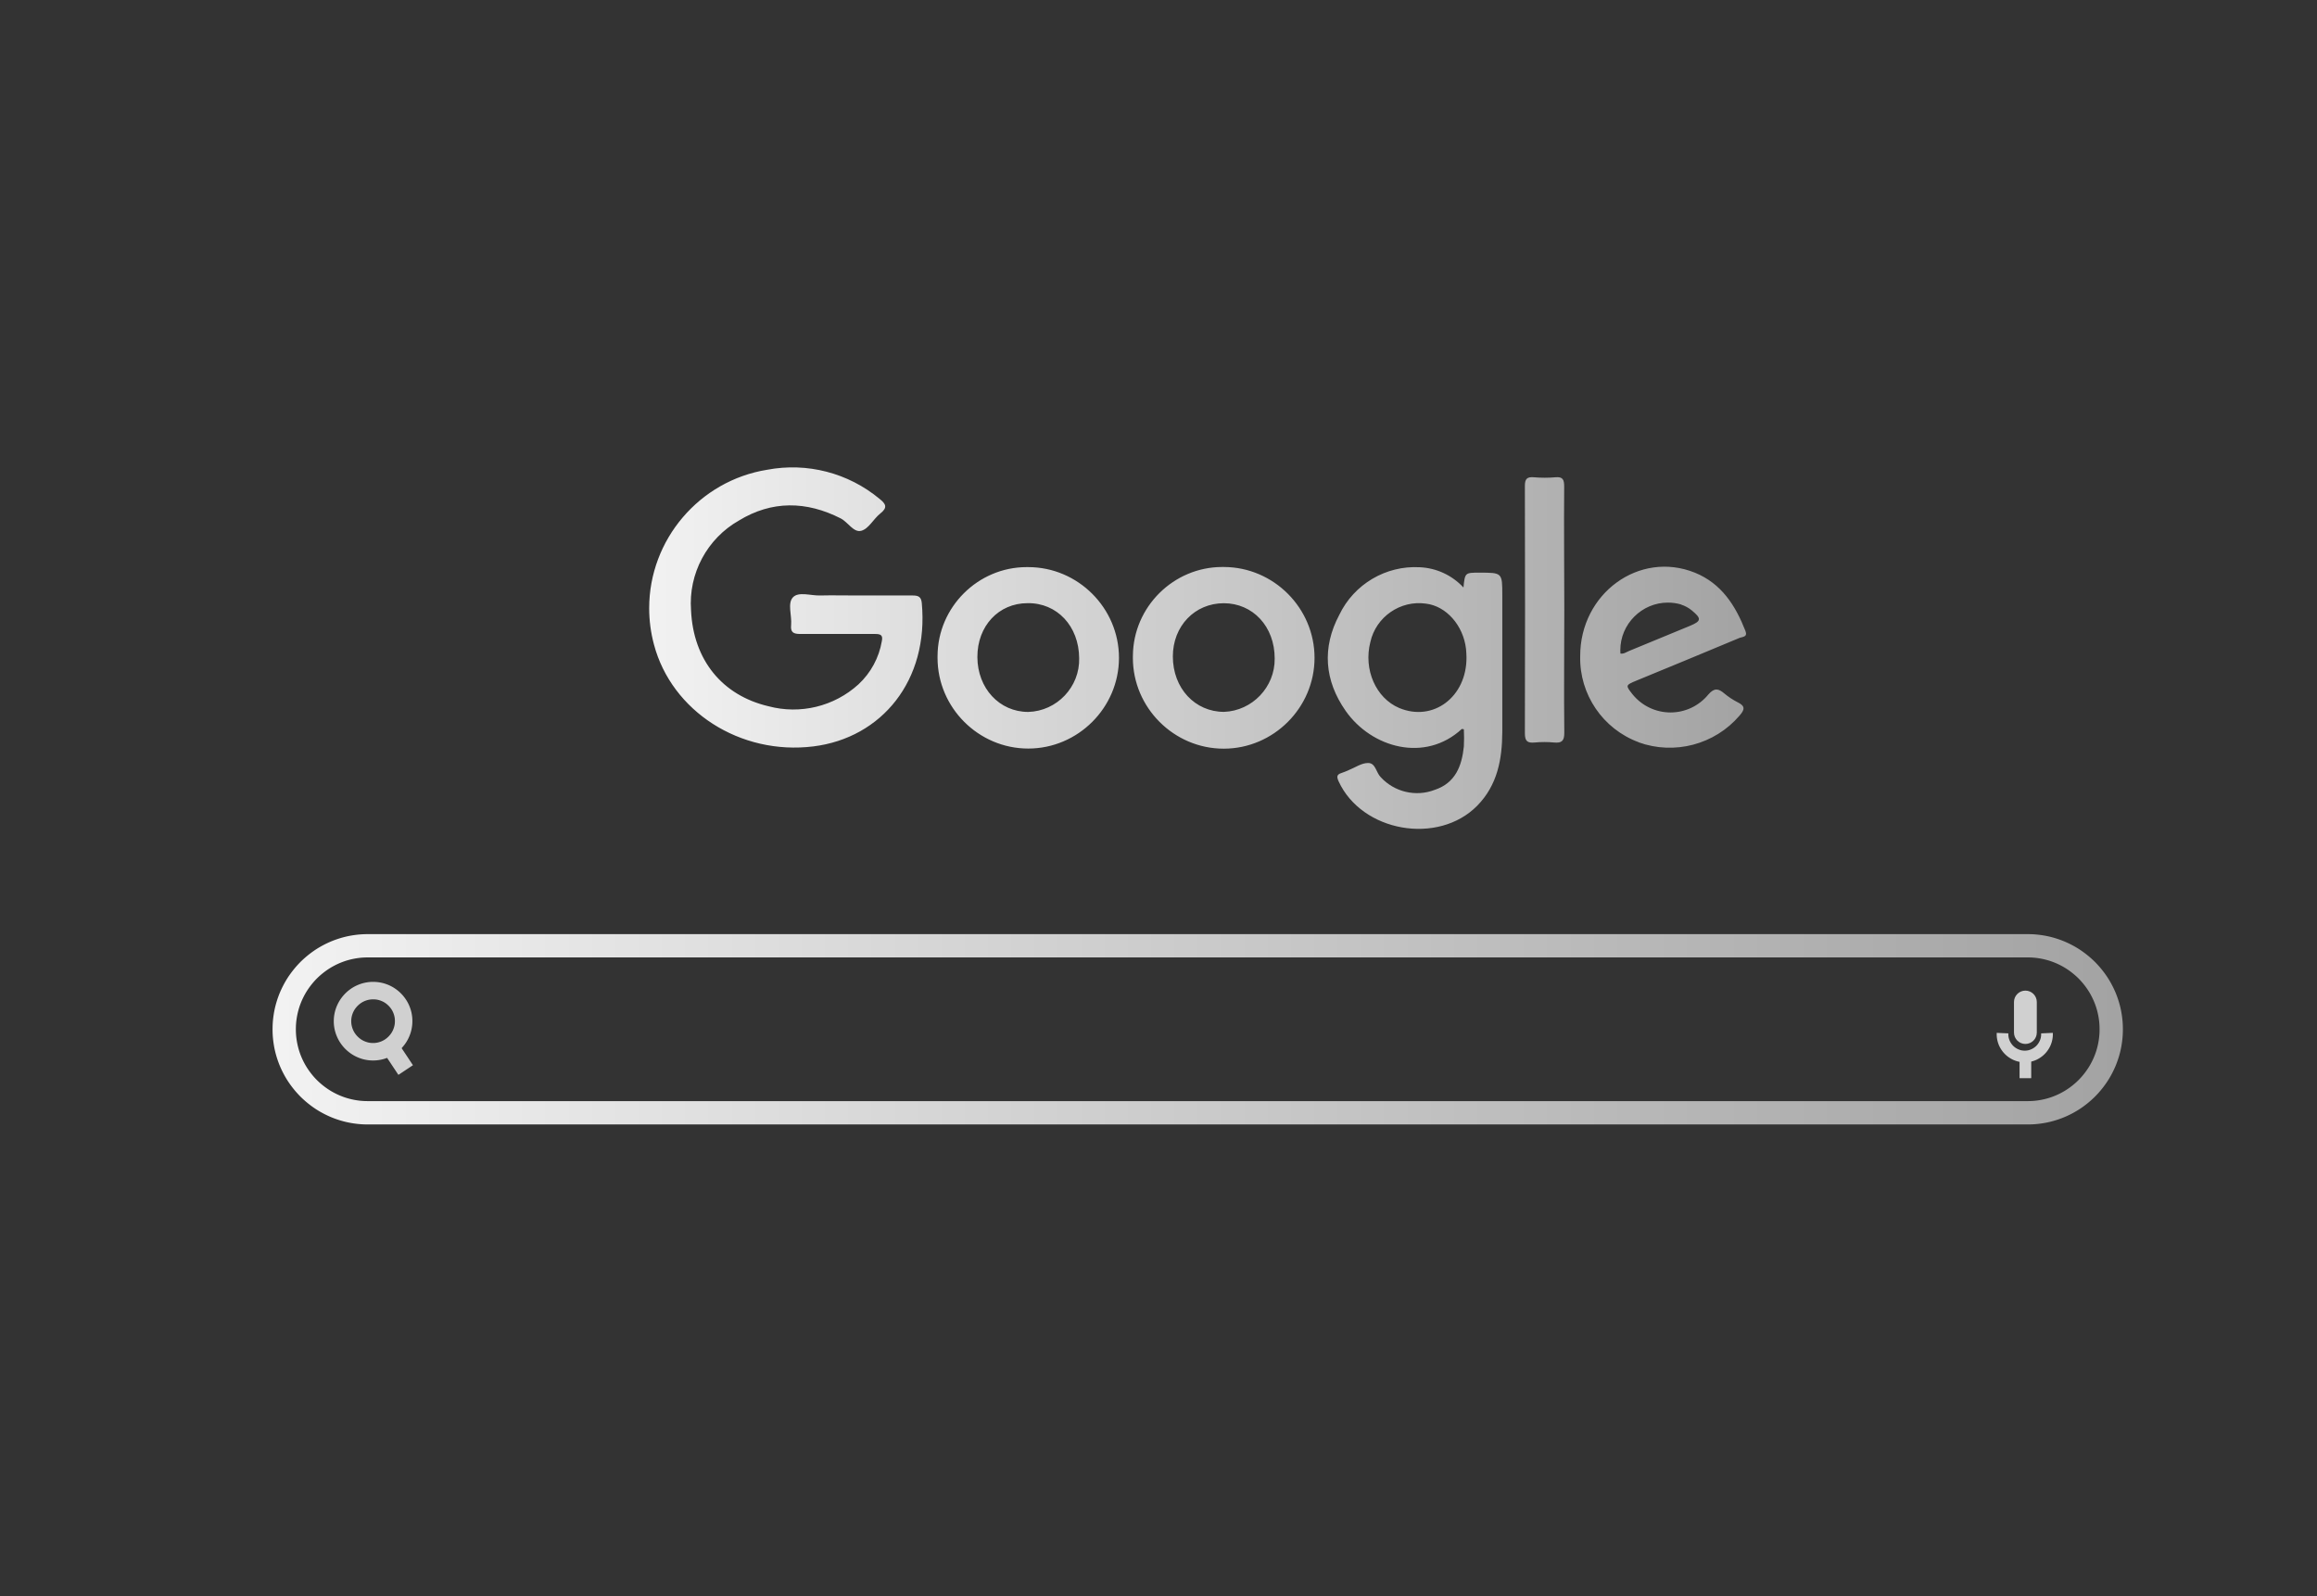<?xml version="1.0" encoding="UTF-8" standalone="no"?><!DOCTYPE svg PUBLIC "-//W3C//DTD SVG 1.1//EN" "http://www.w3.org/Graphics/SVG/1.1/DTD/svg11.dtd"><svg width="100%" height="100%" viewBox="0 0 614 423" version="1.1" xmlns="http://www.w3.org/2000/svg" xmlns:xlink="http://www.w3.org/1999/xlink" xml:space="preserve" style="fill-rule:evenodd;clip-rule:evenodd;stroke-linejoin:round;stroke-miterlimit:1.414;"><rect x="0" y="0" width="614" height="423" fill="#333333" stroke="none"/><path d="M226.973,157.795c4.953,0 9.891,0 14.844,0c1.543,0 2.283,0.324 2.453,1.975c1.913,20.522 -10.616,35.766 -28.73,38.019c-19.318,2.392 -37.541,-9.258 -42.247,-27.017c-0.838,-3.133 -1.263,-6.362 -1.263,-9.606c0,-18.166 13.323,-33.801 31.259,-36.683c10.579,-2.008 21.519,0.825 29.794,7.714c1.651,1.312 2.207,2.269 0.247,3.827c-1.959,1.558 -3.086,4.089 -5.107,4.629c-2.021,0.54 -3.487,-2.284 -5.447,-3.287c-9.103,-4.629 -18.253,-4.752 -26.971,0.571c-8.447,4.799 -13.397,14.073 -12.683,23.762c0.586,13.192 8.27,22.574 20.506,25.444c8.424,2.255 17.442,0.059 23.885,-5.817c3.256,-3.03 5.426,-7.049 6.172,-11.434c0.386,-1.759 -0.524,-1.898 -1.898,-1.898c-6.573,0 -13.13,0 -19.703,0c-1.821,0 -2.639,-0.416 -2.438,-2.376c0.231,-2.484 -1.019,-5.693 0.463,-7.314c1.481,-1.62 4.752,-0.432 7.236,-0.509c3.163,-0.077 6.403,0 9.628,0Zm149.252,-7.483c-8.982,-0.498 -17.42,4.495 -21.309,12.606c-4.629,8.687 -3.95,17.42 1.682,25.459c6.897,9.844 21.062,13.763 30.767,4.799c0.077,0 0.324,0 0.555,0.077c0.078,1.516 0.078,3.035 0,4.551c-0.54,5.2 -2.252,9.675 -7.714,11.496c-5.007,1.934 -10.719,0.587 -14.335,-3.38c-1.219,-1.218 -1.342,-3.795 -3.379,-3.733c-1.682,0 -3.348,1.188 -5.014,1.851c-0.649,0.303 -1.313,0.571 -1.991,0.802c-1.342,0.402 -1.25,1.096 -0.756,2.207c6.172,13.424 26.354,16.973 36.723,6.465c5.385,-5.478 6.619,-12.344 6.65,-19.611c0,-12.051 0,-24.101 0,-36.152c0,-6.002 0,-6.002 -6.064,-6.002c-3.826,0 -3.826,0 -4.228,3.934c-3.003,-3.245 -7.17,-5.176 -11.587,-5.369l0,0Zm-5.447,37.293c-6.172,-2.623 -9.505,-10.183 -7.638,-17.466c1.487,-6.675 7.934,-11.14 14.705,-10.184c5.369,0.618 9.921,5.74 10.646,11.989c0.093,0.803 0.093,1.543 0.124,2.176c0.108,10.585 -8.872,17.25 -17.837,13.485Zm-122.327,-13.763c-0.003,0.16 -0.004,0.319 -0.004,0.478c0,13.188 10.851,24.04 24.039,24.04c13.188,0 24.04,-10.852 24.04,-24.04c0,-13.187 -10.852,-24.039 -24.04,-24.039c-0.014,0 -0.028,0 -0.041,0c-0.124,-0.002 -0.247,-0.003 -0.371,-0.003c-12.925,0 -23.574,10.608 -23.623,23.533l0,0.031Zm23.855,-14.01c7.807,-0.108 13.609,6.079 13.67,14.566c0.206,7.613 -5.887,14.048 -13.501,14.257c-7.622,0 -13.439,-6.265 -13.47,-14.52c-0.031,-8.255 5.632,-14.303 13.301,-14.303Zm27.912,13.887c-0.005,0.2 -0.008,0.401 -0.008,0.601c0,13.205 10.866,24.071 24.071,24.071c13.204,0 24.07,-10.866 24.07,-24.071c0,-13.167 -10.803,-24.015 -23.97,-24.07c-0.16,-0.003 -0.32,-0.005 -0.479,-0.005c-12.914,0 -23.569,10.561 -23.684,23.474Zm37.571,0.833c0.072,7.507 -5.922,13.797 -13.424,14.087c-7.714,0 -13.562,-6.28 -13.562,-14.689c0,-8.054 5.817,-14.103 13.501,-14.103c7.684,0 13.501,6.157 13.485,14.674l0,0.031Zm96.451,22.157c9.483,3.413 20.147,0.598 26.709,-7.051c1.358,-1.543 1.667,-2.531 -0.447,-3.549c-1.285,-0.654 -2.491,-1.451 -3.595,-2.376c-1.543,-1.297 -2.608,-1.543 -4.259,0.37c-2.455,2.97 -6.113,4.693 -9.967,4.693c-3.922,0 -7.639,-1.786 -10.092,-4.847c-1.851,-2.346 -1.836,-2.392 1.034,-3.58c9.135,-3.765 18.254,-7.514 27.372,-11.341c0.71,-0.293 2.207,-0.17 1.543,-1.836c-2.638,-6.743 -6.341,-12.56 -13.377,-15.43c-14.751,-5.956 -30.458,5.509 -30.412,22.126c-0.241,10.103 6.009,19.297 15.491,22.79l0,0.031Zm11.218,-36.507c1.041,0.328 2.01,0.851 2.854,1.543c2.639,2.176 2.577,2.824 -0.494,4.105l-16.154,6.665c-0.726,0.293 -1.389,0.833 -2.253,0.664c-0.021,-0.296 -0.032,-0.593 -0.032,-0.889c0,-6.916 5.691,-12.606 12.607,-12.606c1.174,0 2.343,0.164 3.472,0.487l0,0.031Zm-30.952,-31.291c0,-1.79 -0.34,-2.623 -2.33,-2.438c-1.879,0.162 -3.768,0.162 -5.647,0c-1.852,-0.154 -2.454,0.386 -2.438,2.33c0.061,21.828 0.061,43.661 0,65.499c0,2.145 0.694,2.623 2.607,2.453c1.704,-0.162 3.419,-0.162 5.123,0c2.037,0.185 2.731,-0.401 2.716,-2.607c-0.124,-10.878 0,-21.741 0,-32.619c0,-10.878 -0.124,-21.756 -0.031,-32.649l0,0.031Z" style="fill:url(#_Linear1);fill-rule:nonzero;"/><path d="M537.504,247.535l0.163,0.001l0.162,0.003l0.162,0.004l0.161,0.004l0.162,0.006l0.161,0.006l0.161,0.008l0.161,0.009l0.16,0.009l0.16,0.011l0.16,0.012l0.16,0.013l0.16,0.013l0.159,0.015l0.159,0.016l0.158,0.016l0.159,0.018l0.158,0.018l0.158,0.02l0.157,0.021l0.157,0.021l0.157,0.023l0.157,0.023l0.156,0.024l0.156,0.026l0.156,0.026l0.155,0.027l0.155,0.029l0.155,0.029l0.155,0.03l0.154,0.031l0.153,0.032l0.154,0.033l0.153,0.034l0.153,0.035l0.152,0.035l0.152,0.037l0.152,0.038l0.151,0.038l0.151,0.039l0.151,0.041l0.15,0.041l0.15,0.042l0.149,0.043l0.15,0.044l0.148,0.045l0.148,0.045l0.148,0.047l0.148,0.047l0.147,0.049l0.147,0.049l0.146,0.05l0.146,0.051l0.146,0.052l0.145,0.052l0.144,0.054l0.145,0.054l0.144,0.056l0.143,0.056l0.143,0.056l0.143,0.058l0.142,0.059l0.142,0.059l0.141,0.061l0.141,0.061l0.14,0.062l0.14,0.063l0.139,0.063l0.139,0.065l0.139,0.065l0.138,0.066l0.138,0.067l0.136,0.067l0.137,0.069l0.137,0.069l0.135,0.07l0.135,0.071l0.135,0.072l0.134,0.072l0.134,0.073l0.133,0.074l0.133,0.075l0.132,0.076l0.132,0.076l0.131,0.077l0.131,0.078l0.13,0.079l0.13,0.079l0.129,0.08l0.129,0.081l0.128,0.081l0.127,0.083l0.127,0.083l0.127,0.084l0.126,0.085l0.126,0.085l0.124,0.086l0.124,0.087l0.124,0.087l0.124,0.088l0.122,0.089l0.123,0.09l0.121,0.09l0.121,0.091l0.12,0.092l0.12,0.093l0.12,0.093l0.118,0.094l0.119,0.094l0.117,0.096l0.117,0.095l0.116,0.097l0.116,0.098l0.115,0.098l0.115,0.098l0.114,0.099l0.113,0.101l0.113,0.1l0.112,0.101l0.112,0.103l0.111,0.102l0.11,0.104l0.11,0.104l0.109,0.104l0.108,0.105l0.108,0.106l0.107,0.107l0.107,0.107l0.106,0.108l0.105,0.108l0.105,0.109l0.103,0.11l0.104,0.11l0.103,0.111l0.102,0.112l0.101,0.112l0.1,0.113l0.101,0.113l0.099,0.114l0.099,0.115l0.098,0.115l0.097,0.116l0.097,0.116l0.095,0.117l0.096,0.117l0.095,0.119l0.093,0.118l0.093,0.12l0.093,0.12l0.092,0.12l0.091,0.121l0.09,0.122l0.09,0.122l0.089,0.122l0.088,0.124l0.088,0.124l0.086,0.124l0.086,0.125l0.086,0.125l0.084,0.126l0.084,0.127l0.083,0.127l0.083,0.128l0.081,0.127l0.081,0.129l0.08,0.129l0.08,0.13l0.078,0.13l0.078,0.131l0.077,0.131l0.076,0.132l0.076,0.132l0.075,0.133l0.074,0.133l0.073,0.134l0.073,0.134l0.071,0.135l0.071,0.135l0.07,0.136l0.069,0.136l0.069,0.137l0.067,0.137l0.067,0.137l0.066,0.138l0.066,0.139l0.064,0.139l0.064,0.139l0.062,0.14l0.062,0.14l0.061,0.141l0.061,0.142l0.059,0.141l0.059,0.142l0.058,0.143l0.057,0.143l0.056,0.143l0.055,0.144l0.054,0.145l0.054,0.144l0.052,0.145l0.052,0.146l0.051,0.146l0.05,0.146l0.05,0.147l0.048,0.147l0.047,0.148l0.047,0.147l0.046,0.149l0.044,0.149l0.044,0.149l0.043,0.149l0.042,0.15l0.041,0.15l0.041,0.151l0.039,0.151l0.039,0.151l0.037,0.152l0.037,0.152l0.036,0.152l0.034,0.153l0.034,0.153l0.033,0.154l0.032,0.153l0.031,0.154l0.03,0.155l0.03,0.155l0.028,0.155l0.027,0.155l0.026,0.156l0.026,0.156l0.024,0.156l0.024,0.156l0.022,0.158l0.022,0.157l0.02,0.157l0.02,0.158l0.018,0.158l0.018,0.159l0.017,0.159l0.015,0.158l0.015,0.159l0.014,0.16l0.012,0.16l0.012,0.159l0.011,0.161l0.009,0.161l0.009,0.16l0.008,0.161l0.006,0.161l0.006,0.162l0.005,0.162l0.003,0.161l0.003,0.163l0.001,0.162l0.001,0.163l-0.001,0.162l-0.001,0.162l-0.003,0.163l-0.003,0.161l-0.005,0.162l-0.006,0.162l-0.006,0.161l-0.008,0.161l-0.009,0.16l-0.009,0.161l-0.011,0.161l-0.012,0.159l-0.012,0.16l-0.014,0.16l-0.015,0.159l-0.015,0.158l-0.017,0.159l-0.018,0.159l-0.018,0.158l-0.02,0.158l-0.02,0.157l-0.022,0.157l-0.022,0.158l-0.024,0.156l-0.024,0.156l-0.026,0.156l-0.026,0.156l-0.027,0.155l-0.028,0.155l-0.03,0.155l-0.03,0.155l-0.031,0.154l-0.032,0.153l-0.033,0.154l-0.034,0.153l-0.034,0.153l-0.036,0.152l-0.037,0.152l-0.037,0.152l-0.039,0.151l-0.039,0.151l-0.041,0.151l-0.041,0.15l-0.042,0.15l-0.043,0.149l-0.044,0.149l-0.044,0.149l-0.046,0.149l-0.047,0.147l-0.047,0.148l-0.048,0.147l-0.05,0.147l-0.05,0.146l-0.051,0.146l-0.052,0.146l-0.052,0.145l-0.054,0.144l-0.054,0.145l-0.055,0.144l-0.056,0.143l-0.057,0.143l-0.058,0.143l-0.059,0.142l-0.059,0.141l-0.061,0.142l-0.061,0.141l-0.062,0.14l-0.062,0.14l-0.064,0.139l-0.064,0.139l-0.066,0.139l-0.066,0.138l-0.067,0.138l-0.067,0.136l-0.069,0.137l-0.069,0.136l-0.07,0.136l-0.071,0.135l-0.071,0.135l-0.073,0.134l-0.073,0.134l-0.074,0.133l-0.075,0.133l-0.076,0.132l-0.076,0.132l-0.077,0.131l-0.078,0.131l-0.078,0.13l-0.08,0.13l-0.08,0.129l-0.081,0.129l-0.081,0.128l-0.083,0.127l-0.083,0.127l-0.084,0.127l-0.084,0.126l-0.086,0.125l-0.086,0.125l-0.087,0.124l-0.087,0.124l-0.088,0.124l-0.089,0.122l-0.09,0.122l-0.09,0.122l-0.091,0.121l-0.092,0.12l-0.093,0.12l-0.093,0.119l-0.093,0.119l-0.095,0.119l-0.096,0.117l-0.095,0.117l-0.097,0.116l-0.097,0.116l-0.099,0.115l-0.098,0.115l-0.099,0.114l-0.101,0.113l-0.1,0.113l-0.101,0.112l-0.102,0.112l-0.103,0.111l-0.104,0.11l-0.104,0.11l-0.104,0.109l-0.105,0.108l-0.106,0.108l-0.107,0.107l-0.107,0.107l-0.108,0.106l-0.108,0.105l-0.109,0.104l-0.11,0.104l-0.11,0.104l-0.111,0.102l-0.112,0.103l-0.112,0.101l-0.113,0.1l-0.113,0.101l-0.114,0.099l-0.115,0.098l-0.115,0.098l-0.116,0.098l-0.116,0.097l-0.117,0.095l-0.117,0.096l-0.119,0.094l-0.118,0.094l-0.12,0.093l-0.12,0.093l-0.12,0.092l-0.121,0.091l-0.121,0.09l-0.123,0.09l-0.122,0.089l-0.124,0.088l-0.123,0.087l-0.125,0.087l-0.125,0.086l-0.125,0.085l-0.126,0.085l-0.127,0.084l-0.127,0.083l-0.127,0.083l-0.128,0.081l-0.129,0.081l-0.129,0.08l-0.13,0.08l-0.13,0.078l-0.131,0.078l-0.131,0.077l-0.132,0.076l-0.132,0.076l-0.133,0.075l-0.133,0.074l-0.134,0.073l-0.134,0.072l-0.135,0.072l-0.135,0.071l-0.135,0.07l-0.137,0.069l-0.137,0.069l-0.136,0.067l-0.138,0.067l-0.138,0.066l-0.139,0.065l-0.139,0.065l-0.139,0.063l-0.14,0.063l-0.14,0.062l-0.141,0.061l-0.141,0.061l-0.142,0.059l-0.142,0.059l-0.143,0.058l-0.143,0.056l-0.143,0.057l-0.144,0.055l-0.145,0.054l-0.144,0.054l-0.145,0.052l-0.146,0.052l-0.146,0.051l-0.146,0.05l-0.147,0.049l-0.147,0.049l-0.148,0.047l-0.148,0.047l-0.148,0.045l-0.148,0.045l-0.15,0.044l-0.149,0.043l-0.15,0.042l-0.15,0.041l-0.151,0.041l-0.151,0.039l-0.151,0.039l-0.152,0.037l-0.152,0.037l-0.152,0.035l-0.153,0.035l-0.153,0.034l-0.154,0.033l-0.153,0.032l-0.154,0.031l-0.155,0.03l-0.155,0.029l-0.155,0.029l-0.155,0.027l-0.156,0.026l-0.156,0.026l-0.156,0.024l-0.157,0.023l-0.157,0.023l-0.157,0.022l-0.157,0.02l-0.158,0.02l-0.158,0.018l-0.159,0.018l-0.158,0.017l-0.159,0.015l-0.159,0.015l-0.16,0.014l-0.16,0.012l-0.16,0.012l-0.16,0.011l-0.16,0.009l-0.161,0.009l-0.161,0.008l-0.161,0.006l-0.162,0.006l-0.161,0.004l-0.162,0.004l-0.162,0.003l-0.163,0.001l-0.158,0.001l-439.91,0l-0.158,-0.001l-0.162,-0.001l-0.162,-0.003l-0.162,-0.004l-0.162,-0.004l-0.161,-0.006l-0.161,-0.006l-0.162,-0.008l-0.16,-0.009l-0.161,-0.009l-0.16,-0.011l-0.16,-0.012l-0.16,-0.012l-0.159,-0.014l-0.159,-0.015l-0.159,-0.015l-0.159,-0.017l-0.158,-0.018l-0.158,-0.018l-0.158,-0.02l-0.158,-0.02l-0.157,-0.022l-0.157,-0.023l-0.157,-0.023l-0.156,-0.024l-0.156,-0.026l-0.156,-0.026l-0.155,-0.027l-0.155,-0.029l-0.155,-0.029l-0.154,-0.03l-0.154,-0.031l-0.154,-0.032l-0.153,-0.033l-0.153,-0.034l-0.153,-0.035l-0.153,-0.035l-0.152,-0.037l-0.151,-0.037l-0.152,-0.039l-0.151,-0.039l-0.15,-0.041l-0.151,-0.041l-0.149,-0.042l-0.15,-0.043l-0.149,-0.044l-0.149,-0.045l-0.148,-0.045l-0.148,-0.047l-0.147,-0.047l-0.148,-0.049l-0.146,-0.049l-0.147,-0.05l-0.146,-0.051l-0.145,-0.052l-0.145,-0.052l-0.145,-0.054l-0.144,-0.054l-0.144,-0.055l-0.144,-0.057l-0.143,-0.056l-0.142,-0.058l-0.142,-0.059l-0.142,-0.059l-0.141,-0.061l-0.141,-0.061l-0.14,-0.062l-0.14,-0.063l-0.14,-0.063l-0.139,-0.065l-0.138,-0.065l-0.138,-0.066l-0.138,-0.067l-0.137,-0.067l-0.137,-0.069l-0.136,-0.069l-0.136,-0.07l-0.135,-0.071l-0.135,-0.072l-0.134,-0.072l-0.134,-0.073l-0.133,-0.074l-0.132,-0.075l-0.133,-0.076l-0.132,-0.076l-0.131,-0.077l-0.131,-0.078l-0.13,-0.078l-0.129,-0.08l-0.13,-0.08l-0.128,-0.081l-0.128,-0.081l-0.128,-0.083l-0.127,-0.083l-0.126,-0.084l-0.126,-0.084l-0.126,-0.086l-0.125,-0.086l-0.124,-0.087l-0.124,-0.087l-0.123,-0.088l-0.123,-0.089l-0.122,-0.09l-0.121,-0.09l-0.122,-0.091l-0.12,-0.092l-0.12,-0.093l-0.119,-0.093l-0.119,-0.094l-0.118,-0.094l-0.118,-0.096l-0.117,-0.096l-0.116,-0.096l-0.116,-0.097l-0.115,-0.099l-0.114,-0.098l-0.114,-0.1l-0.114,-0.1l-0.112,-0.1l-0.113,-0.102l-0.111,-0.102l-0.111,-0.102l-0.111,-0.104l-0.109,-0.104l-0.109,-0.104l-0.109,-0.105l-0.108,-0.106l-0.107,-0.107l-0.106,-0.107l-0.106,-0.108l-0.106,-0.108l-0.104,-0.109l-0.104,-0.11l-0.103,-0.11l-0.103,-0.111l-0.102,-0.112l-0.101,-0.112l-0.101,-0.113l-0.1,-0.113l-0.099,-0.114l-0.099,-0.115l-0.098,-0.115l-0.097,-0.116l-0.097,-0.116l-0.096,-0.117l-0.095,-0.118l-0.095,-0.118l-0.094,-0.118l-0.093,-0.12l-0.092,-0.12l-0.092,-0.12l-0.091,-0.121l-0.091,-0.122l-0.089,-0.122l-0.089,-0.122l-0.088,-0.124l-0.088,-0.123l-0.087,-0.125l-0.086,-0.125l-0.085,-0.125l-0.085,-0.126l-0.084,-0.127l-0.083,-0.127l-0.082,-0.127l-0.082,-0.128l-0.081,-0.129l-0.08,-0.129l-0.079,-0.13l-0.079,-0.13l-0.078,-0.131l-0.077,-0.131l-0.076,-0.132l-0.076,-0.132l-0.074,-0.133l-0.074,-0.133l-0.074,-0.134l-0.072,-0.134l-0.072,-0.135l-0.07,-0.135l-0.07,-0.136l-0.07,-0.136l-0.068,-0.136l-0.068,-0.138l-0.067,-0.137l-0.066,-0.138l-0.065,-0.139l-0.065,-0.139l-0.063,-0.139l-0.063,-0.14l-0.062,-0.141l-0.061,-0.14l-0.06,-0.142l-0.06,-0.141l-0.058,-0.142l-0.058,-0.143l-0.057,-0.143l-0.056,-0.143l-0.055,-0.144l-0.055,-0.145l-0.053,-0.144l-0.053,-0.145l-0.052,-0.146l-0.051,-0.146l-0.05,-0.146l-0.049,-0.147l-0.048,-0.147l-0.048,-0.148l-0.046,-0.148l-0.046,-0.148l-0.045,-0.149l-0.044,-0.149l-0.043,-0.149l-0.042,-0.15l-0.041,-0.15l-0.04,-0.151l-0.04,-0.151l-0.038,-0.151l-0.038,-0.152l-0.036,-0.152l-0.036,-0.152l-0.035,-0.153l-0.034,-0.153l-0.033,-0.154l-0.032,-0.153l-0.031,-0.154l-0.03,-0.155l-0.029,-0.155l-0.028,-0.155l-0.028,-0.155l-0.026,-0.156l-0.025,-0.156l-0.025,-0.156l-0.023,-0.157l-0.023,-0.157l-0.021,-0.157l-0.021,-0.157l-0.019,-0.158l-0.019,-0.158l-0.017,-0.159l-0.017,-0.158l-0.016,-0.159l-0.014,-0.16l-0.014,-0.159l-0.013,-0.16l-0.011,-0.16l-0.011,-0.16l-0.01,-0.16l-0.008,-0.161l-0.008,-0.161l-0.007,-0.161l-0.005,-0.162l-0.005,-0.161l-0.004,-0.162l-0.002,-0.163l-0.002,-0.162l0,-0.162l0,-0.163l0.002,-0.162l0.002,-0.163l0.004,-0.161l0.005,-0.162l0.005,-0.162l0.007,-0.161l0.008,-0.161l0.008,-0.161l0.01,-0.16l0.011,-0.16l0.011,-0.16l0.013,-0.16l0.014,-0.159l0.014,-0.16l0.016,-0.159l0.017,-0.158l0.017,-0.159l0.019,-0.158l0.019,-0.158l0.021,-0.157l0.021,-0.157l0.023,-0.157l0.023,-0.157l0.025,-0.156l0.025,-0.156l0.026,-0.156l0.028,-0.155l0.028,-0.155l0.029,-0.155l0.03,-0.155l0.031,-0.154l0.032,-0.153l0.033,-0.154l0.034,-0.153l0.035,-0.153l0.036,-0.152l0.036,-0.152l0.038,-0.152l0.038,-0.151l0.04,-0.151l0.04,-0.151l0.041,-0.15l0.042,-0.15l0.043,-0.149l0.044,-0.149l0.045,-0.149l0.046,-0.148l0.046,-0.148l0.048,-0.148l0.048,-0.147l0.049,-0.147l0.05,-0.146l0.051,-0.146l0.052,-0.146l0.053,-0.145l0.053,-0.144l0.055,-0.145l0.055,-0.144l0.056,-0.143l0.057,-0.143l0.058,-0.143l0.058,-0.142l0.06,-0.141l0.06,-0.142l0.061,-0.14l0.062,-0.141l0.063,-0.14l0.064,-0.139l0.064,-0.139l0.065,-0.139l0.066,-0.138l0.067,-0.137l0.068,-0.137l0.068,-0.137l0.07,-0.136l0.07,-0.136l0.07,-0.135l0.072,-0.135l0.072,-0.134l0.074,-0.134l0.074,-0.133l0.074,-0.133l0.076,-0.132l0.076,-0.132l0.077,-0.131l0.078,-0.131l0.079,-0.13l0.079,-0.13l0.08,-0.129l0.081,-0.129l0.082,-0.128l0.082,-0.127l0.083,-0.127l0.084,-0.127l0.085,-0.126l0.085,-0.125l0.086,-0.125l0.087,-0.124l0.088,-0.124l0.088,-0.124l0.089,-0.122l0.089,-0.122l0.091,-0.122l0.091,-0.121l0.092,-0.12l0.092,-0.12l0.093,-0.12l0.094,-0.118l0.095,-0.118l0.095,-0.118l0.096,-0.117l0.097,-0.116l0.097,-0.116l0.098,-0.115l0.099,-0.115l0.099,-0.114l0.1,-0.113l0.101,-0.113l0.101,-0.112l0.102,-0.112l0.103,-0.111l0.103,-0.11l0.104,-0.11l0.105,-0.109l0.105,-0.108l0.106,-0.108l0.106,-0.107l0.107,-0.107l0.108,-0.106l0.109,-0.105l0.109,-0.104l0.109,-0.104l0.111,-0.104l0.111,-0.102l0.111,-0.102l0.113,-0.102l0.112,-0.1l0.114,-0.1l0.113,-0.1l0.115,-0.098l0.115,-0.099l0.116,-0.097l0.117,-0.096l0.116,-0.096l0.118,-0.096l0.118,-0.094l0.119,-0.094l0.119,-0.093l0.12,-0.093l0.12,-0.092l0.121,-0.091l0.122,-0.09l0.122,-0.09l0.123,-0.089l0.123,-0.088l0.124,-0.087l0.124,-0.087l0.125,-0.086l0.126,-0.086l0.126,-0.084l0.126,-0.084l0.127,-0.083l0.128,-0.082l0.128,-0.082l0.128,-0.081l0.13,-0.08l0.129,-0.08l0.13,-0.078l0.131,-0.078l0.132,-0.077l0.131,-0.076l0.132,-0.076l0.133,-0.075l0.133,-0.074l0.134,-0.073l0.134,-0.072l0.135,-0.072l0.135,-0.071l0.136,-0.07l0.136,-0.069l0.137,-0.069l0.137,-0.067l0.138,-0.067l0.138,-0.066l0.138,-0.065l0.139,-0.065l0.14,-0.063l0.14,-0.063l0.14,-0.062l0.141,-0.061l0.141,-0.061l0.142,-0.059l0.142,-0.059l0.142,-0.057l0.143,-0.057l0.144,-0.057l0.144,-0.055l0.144,-0.054l0.145,-0.054l0.145,-0.052l0.145,-0.052l0.146,-0.051l0.147,-0.05l0.146,-0.049l0.148,-0.049l0.147,-0.047l0.148,-0.047l0.148,-0.045l0.149,-0.045l0.149,-0.044l0.15,-0.043l0.149,-0.042l0.151,-0.041l0.15,-0.041l0.151,-0.039l0.152,-0.038l0.151,-0.038l0.152,-0.037l0.153,-0.035l0.153,-0.035l0.152,-0.034l0.154,-0.033l0.154,-0.032l0.154,-0.031l0.154,-0.03l0.155,-0.029l0.155,-0.029l0.155,-0.027l0.156,-0.026l0.156,-0.026l0.156,-0.024l0.157,-0.023l0.157,-0.023l0.157,-0.021l0.158,-0.021l0.158,-0.02l0.158,-0.018l0.158,-0.018l0.159,-0.016l0.159,-0.016l0.159,-0.015l0.159,-0.013l0.16,-0.013l0.16,-0.012l0.16,-0.011l0.161,-0.009l0.16,-0.009l0.161,-0.008l0.162,-0.006l0.161,-0.006l0.162,-0.004l0.162,-0.004l0.162,-0.003l0.162,-0.001l0.158,-0.001l439.91,0l0.158,0.001Zm-440.058,6.171l-0.129,0.001l-0.123,0.001l-0.123,0.002l-0.123,0.003l-0.122,0.003l-0.123,0.004l-0.122,0.005l-0.122,0.006l-0.121,0.007l-0.122,0.007l-0.121,0.008l-0.121,0.009l-0.121,0.01l-0.12,0.01l-0.121,0.011l-0.12,0.012l-0.12,0.012l-0.119,0.014l-0.12,0.014l-0.119,0.014l-0.119,0.016l-0.119,0.016l-0.118,0.017l-0.118,0.018l-0.118,0.018l-0.118,0.02l-0.117,0.019l-0.118,0.021l-0.116,0.021l-0.117,0.022l-0.116,0.023l-0.117,0.023l-0.116,0.024l-0.115,0.025l-0.116,0.026l-0.115,0.026l-0.115,0.027l-0.114,0.028l-0.114,0.028l-0.115,0.029l-0.113,0.03l-0.114,0.03l-0.113,0.031l-0.113,0.032l-0.112,0.032l-0.113,0.033l-0.112,0.034l-0.111,0.034l-0.112,0.035l-0.111,0.036l-0.111,0.037l-0.11,0.037l-0.111,0.037l-0.11,0.039l-0.109,0.039l-0.11,0.039l-0.109,0.041l-0.109,0.041l-0.108,0.041l-0.108,0.043l-0.108,0.043l-0.107,0.043l-0.108,0.044l-0.106,0.045l-0.107,0.046l-0.106,0.046l-0.106,0.046l-0.105,0.048l-0.105,0.048l-0.105,0.048l-0.105,0.05l-0.104,0.049l-0.104,0.051l-0.103,0.051l-0.103,0.051l-0.103,0.053l-0.102,0.053l-0.102,0.053l-0.102,0.054l-0.101,0.055l-0.101,0.055l-0.101,0.056l-0.1,0.056l-0.1,0.058l-0.1,0.057l-0.099,0.058l-0.098,0.059l-0.099,0.06l-0.098,0.059l-0.097,0.061l-0.098,0.061l-0.096,0.062l-0.097,0.062l-0.096,0.063l-0.095,0.063l-0.096,0.064l-0.094,0.065l-0.095,0.065l-0.094,0.065l-0.093,0.066l-0.094,0.067l-0.092,0.067l-0.093,0.068l-0.091,0.068l-0.092,0.069l-0.091,0.07l-0.091,0.07l-0.09,0.07l-0.09,0.071l-0.089,0.072l-0.089,0.072l-0.089,0.073l-0.088,0.073l-0.087,0.073l-0.087,0.074l-0.087,0.075l-0.086,0.075l-0.086,0.076l-0.086,0.076l-0.084,0.077l-0.085,0.077l-0.084,0.078l-0.083,0.078l-0.083,0.078l-0.083,0.08l-0.082,0.079l-0.081,0.08l-0.082,0.081l-0.08,0.081l-0.08,0.082l-0.08,0.082l-0.079,0.082l-0.079,0.084l-0.078,0.083l-0.078,0.084l-0.077,0.084l-0.077,0.085l-0.076,0.086l-0.075,0.085l-0.076,0.087l-0.074,0.086l-0.074,0.087l-0.074,0.088l-0.073,0.088l-0.073,0.089l-0.072,0.088l-0.071,0.09l-0.071,0.09l-0.071,0.09l-0.07,0.09l-0.069,0.092l-0.069,0.091l-0.068,0.092l-0.068,0.092l-0.068,0.093l-0.066,0.093l-0.066,0.094l-0.066,0.094l-0.065,0.094l-0.064,0.095l-0.064,0.095l-0.064,0.096l-0.063,0.096l-0.062,0.096l-0.062,0.097l-0.061,0.097l-0.06,0.098l-0.06,0.098l-0.06,0.098l-0.058,0.099l-0.059,0.099l-0.057,0.1l-0.057,0.099l-0.057,0.101l-0.056,0.1l-0.055,0.101l-0.054,0.102l-0.055,0.101l-0.053,0.102l-0.053,0.103l-0.052,0.102l-0.052,0.103l-0.051,0.104l-0.05,0.104l-0.05,0.104l-0.049,0.104l-0.049,0.105l-0.048,0.105l-0.047,0.106l-0.047,0.106l-0.046,0.106l-0.045,0.106l-0.045,0.107l-0.045,0.107l-0.043,0.108l-0.043,0.108l-0.042,0.108l-0.042,0.108l-0.041,0.109l-0.04,0.109l-0.04,0.109l-0.039,0.11l-0.038,0.11l-0.038,0.11l-0.037,0.111l-0.037,0.111l-0.035,0.111l-0.035,0.111l-0.035,0.112l-0.034,0.112l-0.033,0.112l-0.032,0.113l-0.032,0.113l-0.031,0.113l-0.03,0.114l-0.03,0.113l-0.029,0.114l-0.028,0.115l-0.028,0.114l-0.027,0.115l-0.026,0.115l-0.025,0.115l-0.025,0.116l-0.024,0.116l-0.024,0.116l-0.022,0.117l-0.022,0.116l-0.022,0.117l-0.02,0.117l-0.02,0.118l-0.019,0.118l-0.019,0.117l-0.017,0.119l-0.017,0.118l-0.017,0.119l-0.015,0.119l-0.015,0.119l-0.014,0.119l-0.013,0.12l-0.013,0.12l-0.012,0.12l-0.011,0.12l-0.01,0.121l-0.01,0.121l-0.009,0.121l-0.008,0.121l-0.007,0.121l-0.007,0.122l-0.005,0.122l-0.005,0.122l-0.005,0.122l-0.003,0.123l-0.003,0.123l-0.002,0.123l-0.001,0.123l0,0.124l0,0.123l0.001,0.123l0.002,0.123l0.003,0.123l0.003,0.123l0.005,0.122l0.005,0.122l0.005,0.122l0.007,0.122l0.007,0.121l0.008,0.121l0.009,0.121l0.01,0.121l0.01,0.121l0.011,0.12l0.012,0.12l0.013,0.12l0.013,0.12l0.014,0.119l0.015,0.119l0.015,0.119l0.017,0.119l0.017,0.118l0.017,0.119l0.019,0.117l0.019,0.118l0.02,0.118l0.02,0.117l0.022,0.117l0.022,0.116l0.022,0.117l0.024,0.116l0.024,0.116l0.025,0.116l0.025,0.115l0.026,0.115l0.027,0.115l0.028,0.114l0.028,0.115l0.029,0.114l0.03,0.114l0.03,0.113l0.031,0.113l0.032,0.113l0.032,0.113l0.033,0.112l0.034,0.112l0.035,0.112l0.035,0.111l0.035,0.112l0.037,0.11l0.037,0.111l0.038,0.11l0.038,0.11l0.039,0.11l0.04,0.109l0.04,0.109l0.041,0.109l0.042,0.108l0.042,0.109l0.043,0.107l0.043,0.108l0.045,0.107l0.045,0.107l0.045,0.106l0.046,0.106l0.047,0.106l0.047,0.106l0.048,0.105l0.049,0.105l0.049,0.104l0.05,0.104l0.05,0.104l0.051,0.104l0.052,0.103l0.052,0.102l0.053,0.103l0.053,0.102l0.055,0.102l0.054,0.101l0.055,0.101l0.056,0.1l0.057,0.101l0.057,0.1l0.057,0.099l0.059,0.099l0.058,0.099l0.06,0.098l0.06,0.098l0.06,0.098l0.061,0.097l0.062,0.097l0.062,0.096l0.063,0.096l0.064,0.096l0.064,0.095l0.064,0.095l0.065,0.094l0.066,0.094l0.066,0.094l0.066,0.093l0.068,0.093l0.068,0.092l0.068,0.092l0.069,0.091l0.069,0.092l0.07,0.09l0.071,0.09l0.071,0.09l0.071,0.09l0.072,0.088l0.073,0.089l0.073,0.088l0.074,0.088l0.074,0.087l0.074,0.086l0.076,0.087l0.075,0.085l0.076,0.086l0.077,0.085l0.077,0.084l0.078,0.084l0.078,0.084l0.079,0.083l0.079,0.082l0.08,0.082l0.08,0.082l0.08,0.081l0.082,0.081l0.081,0.08l0.082,0.079l0.083,0.08l0.083,0.078l0.083,0.078l0.084,0.078l0.085,0.077l0.084,0.077l0.086,0.076l0.086,0.076l0.086,0.075l0.087,0.075l0.087,0.074l0.087,0.073l0.088,0.074l0.089,0.072l0.089,0.072l0.089,0.072l0.09,0.071l0.09,0.07l0.091,0.07l0.091,0.07l0.091,0.069l0.092,0.068l0.093,0.068l0.092,0.067l0.094,0.067l0.093,0.066l0.094,0.065l0.095,0.065l0.094,0.065l0.096,0.064l0.095,0.063l0.096,0.063l0.097,0.062l0.096,0.062l0.098,0.061l0.097,0.061l0.098,0.059l0.099,0.06l0.098,0.059l0.099,0.058l0.1,0.058l0.1,0.057l0.1,0.056l0.101,0.056l0.101,0.055l0.101,0.055l0.102,0.054l0.102,0.053l0.102,0.053l0.103,0.053l0.103,0.051l0.103,0.051l0.104,0.051l0.104,0.05l0.105,0.049l0.105,0.048l0.105,0.048l0.105,0.048l0.106,0.046l0.106,0.046l0.107,0.046l0.106,0.045l0.108,0.044l0.107,0.043l0.108,0.043l0.108,0.043l0.108,0.041l0.109,0.041l0.109,0.041l0.11,0.039l0.109,0.039l0.11,0.039l0.111,0.037l0.11,0.038l0.111,0.036l0.111,0.036l0.112,0.035l0.111,0.034l0.112,0.034l0.113,0.033l0.112,0.032l0.113,0.032l0.113,0.031l0.114,0.031l0.114,0.029l0.114,0.029l0.114,0.028l0.114,0.028l0.115,0.027l0.115,0.026l0.116,0.026l0.115,0.025l0.116,0.024l0.117,0.023l0.116,0.023l0.117,0.022l0.116,0.021l0.118,0.021l0.117,0.02l0.118,0.019l0.118,0.018l0.118,0.018l0.118,0.017l0.119,0.016l0.119,0.016l0.119,0.014l0.12,0.014l0.119,0.014l0.12,0.012l0.12,0.012l0.121,0.011l0.12,0.011l0.121,0.009l0.121,0.009l0.121,0.008l0.122,0.007l0.121,0.007l0.122,0.006l0.122,0.005l0.123,0.004l0.122,0.004l0.123,0.002l0.123,0.002l0.123,0.001l0.129,0.001l439.891,0l0.128,-0.001l0.123,-0.001l0.123,-0.002l0.123,-0.002l0.123,-0.004l0.122,-0.004l0.122,-0.005l0.122,-0.006l0.122,-0.007l0.121,-0.007l0.121,-0.008l0.121,-0.009l0.121,-0.009l0.121,-0.011l0.12,-0.011l0.12,-0.012l0.12,-0.012l0.12,-0.014l0.119,-0.014l0.119,-0.014l0.119,-0.016l0.119,-0.016l0.118,-0.017l0.119,-0.018l0.118,-0.018l0.117,-0.019l0.118,-0.02l0.117,-0.021l0.117,-0.021l0.116,-0.022l0.117,-0.023l0.116,-0.023l0.116,-0.024l0.116,-0.025l0.115,-0.026l0.115,-0.026l0.115,-0.027l0.115,-0.028l0.114,-0.028l0.114,-0.029l0.114,-0.029l0.113,-0.031l0.113,-0.031l0.113,-0.032l0.113,-0.032l0.112,-0.033l0.112,-0.034l0.112,-0.034l0.111,-0.035l0.112,-0.036l0.11,-0.036l0.111,-0.038l0.11,-0.037l0.11,-0.039l0.11,-0.039l0.109,-0.039l0.109,-0.041l0.109,-0.041l0.108,-0.041l0.109,-0.043l0.107,-0.043l0.108,-0.043l0.107,-0.044l0.107,-0.045l0.106,-0.046l0.107,-0.046l0.105,-0.046l0.106,-0.048l0.105,-0.048l0.105,-0.048l0.104,-0.05l0.104,-0.049l0.104,-0.051l0.104,-0.051l0.103,-0.051l0.102,-0.053l0.103,-0.053l0.102,-0.053l0.102,-0.054l0.101,-0.055l0.101,-0.055l0.1,-0.056l0.101,-0.056l0.1,-0.057l0.099,-0.058l0.099,-0.058l0.099,-0.059l0.098,-0.059l0.098,-0.061l0.098,-0.06l0.097,-0.061l0.097,-0.062l0.096,-0.062l0.096,-0.063l0.096,-0.063l0.095,-0.064l0.095,-0.065l0.094,-0.065l0.094,-0.065l0.094,-0.066l0.093,-0.067l0.093,-0.067l0.092,-0.068l0.092,-0.068l0.091,-0.069l0.092,-0.07l0.09,-0.07l0.09,-0.07l0.09,-0.071l0.09,-0.072l0.088,-0.072l0.089,-0.073l0.088,-0.073l0.088,-0.073l0.087,-0.074l0.086,-0.075l0.087,-0.075l0.085,-0.076l0.086,-0.076l0.085,-0.077l0.084,-0.077l0.084,-0.078l0.084,-0.078l0.083,-0.078l0.082,-0.08l0.082,-0.079l0.082,-0.08l0.081,-0.081l0.081,-0.081l0.08,-0.082l0.079,-0.082l0.08,-0.082l0.079,-0.084l0.077,-0.083l0.078,-0.084l0.077,-0.084l0.077,-0.085l0.076,-0.086l0.076,-0.085l0.075,-0.086l0.075,-0.087l0.074,-0.087l0.073,-0.088l0.074,-0.088l0.072,-0.089l0.073,-0.089l0.071,-0.089l0.071,-0.089l0.07,-0.091l0.07,-0.09l0.07,-0.092l0.069,-0.091l0.068,-0.092l0.068,-0.092l0.067,-0.093l0.067,-0.093l0.066,-0.094l0.066,-0.094l0.064,-0.094l0.065,-0.095l0.064,-0.095l0.063,-0.096l0.063,-0.096l0.062,-0.096l0.062,-0.097l0.061,-0.097l0.061,-0.098l0.059,-0.098l0.06,-0.098l0.059,-0.099l0.058,-0.099l0.058,-0.1l0.057,-0.099l0.056,-0.1l0.056,-0.101l0.055,-0.101l0.055,-0.101l0.054,-0.102l0.054,-0.102l0.052,-0.103l0.053,-0.102l0.051,-0.103l0.051,-0.104l0.051,-0.104l0.05,-0.104l0.049,-0.104l0.048,-0.105l0.048,-0.105l0.048,-0.106l0.046,-0.106l0.047,-0.106l0.045,-0.106l0.045,-0.107l0.044,-0.107l0.043,-0.108l0.043,-0.107l0.043,-0.109l0.041,-0.108l0.041,-0.109l0.041,-0.109l0.039,-0.109l0.039,-0.11l0.039,-0.11l0.038,-0.11l0.037,-0.11l0.036,-0.111l0.036,-0.112l0.035,-0.111l0.034,-0.112l0.034,-0.112l0.033,-0.112l0.032,-0.113l0.032,-0.113l0.031,-0.113l0.031,-0.113l0.029,-0.114l0.029,-0.114l0.029,-0.115l0.027,-0.114l0.027,-0.115l0.026,-0.115l0.026,-0.115l0.025,-0.116l0.024,-0.116l0.023,-0.116l0.023,-0.117l0.022,-0.116l0.021,-0.117l0.021,-0.118l0.02,-0.117l0.019,-0.117l0.018,-0.118l0.018,-0.119l0.017,-0.118l0.016,-0.119l0.016,-0.119l0.014,-0.119l0.014,-0.119l0.014,-0.12l0.012,-0.12l0.012,-0.12l0.011,-0.12l0.011,-0.121l0.009,-0.121l0.009,-0.121l0.008,-0.121l0.007,-0.121l0.007,-0.122l0.006,-0.122l0.005,-0.122l0.004,-0.122l0.004,-0.123l0.002,-0.123l0.002,-0.123l0.001,-0.123l0.001,-0.123l-0.001,-0.124l-0.001,-0.123l-0.002,-0.123l-0.002,-0.123l-0.004,-0.123l-0.004,-0.122l-0.005,-0.122l-0.006,-0.122l-0.007,-0.122l-0.007,-0.121l-0.008,-0.121l-0.009,-0.121l-0.009,-0.121l-0.011,-0.121l-0.011,-0.12l-0.012,-0.12l-0.012,-0.12l-0.014,-0.12l-0.014,-0.119l-0.014,-0.119l-0.016,-0.119l-0.016,-0.119l-0.017,-0.118l-0.018,-0.118l-0.018,-0.119l-0.019,-0.117l-0.02,-0.117l-0.021,-0.118l-0.021,-0.117l-0.022,-0.116l-0.023,-0.117l-0.023,-0.116l-0.024,-0.116l-0.025,-0.116l-0.026,-0.115l-0.026,-0.115l-0.027,-0.115l-0.027,-0.114l-0.029,-0.115l-0.029,-0.114l-0.029,-0.114l-0.031,-0.113l-0.031,-0.113l-0.032,-0.113l-0.032,-0.113l-0.033,-0.112l-0.034,-0.112l-0.034,-0.112l-0.035,-0.111l-0.036,-0.112l-0.036,-0.111l-0.037,-0.11l-0.038,-0.11l-0.039,-0.11l-0.039,-0.11l-0.039,-0.109l-0.041,-0.109l-0.041,-0.109l-0.041,-0.108l-0.043,-0.108l-0.043,-0.109l-0.043,-0.107l-0.044,-0.107l-0.045,-0.107l-0.045,-0.106l-0.047,-0.106l-0.046,-0.106l-0.048,-0.106l-0.048,-0.105l-0.048,-0.105l-0.049,-0.104l-0.05,-0.104l-0.051,-0.104l-0.051,-0.104l-0.051,-0.102l-0.053,-0.103l-0.052,-0.103l-0.054,-0.102l-0.054,-0.102l-0.055,-0.101l-0.055,-0.101l-0.056,-0.101l-0.056,-0.1l-0.057,-0.099l-0.058,-0.1l-0.058,-0.099l-0.059,-0.099l-0.059,-0.098l-0.06,-0.098l-0.061,-0.098l-0.061,-0.097l-0.062,-0.097l-0.062,-0.096l-0.063,-0.096l-0.063,-0.096l-0.064,-0.095l-0.064,-0.095l-0.065,-0.094l-0.066,-0.094l-0.066,-0.094l-0.067,-0.093l-0.067,-0.093l-0.068,-0.092l-0.068,-0.092l-0.069,-0.091l-0.07,-0.092l-0.069,-0.09l-0.071,-0.09l-0.071,-0.09l-0.071,-0.089l-0.073,-0.089l-0.072,-0.089l-0.073,-0.088l-0.074,-0.088l-0.074,-0.087l-0.075,-0.086l-0.075,-0.087l-0.076,-0.085l-0.076,-0.086l-0.077,-0.085l-0.077,-0.084l-0.077,-0.084l-0.078,-0.083l-0.079,-0.084l-0.08,-0.082l-0.079,-0.082l-0.08,-0.082l-0.081,-0.081l-0.081,-0.081l-0.082,-0.08l-0.082,-0.079l-0.082,-0.08l-0.083,-0.078l-0.084,-0.078l-0.084,-0.078l-0.084,-0.077l-0.085,-0.077l-0.085,-0.076l-0.086,-0.076l-0.087,-0.075l-0.086,-0.075l-0.087,-0.074l-0.088,-0.073l-0.088,-0.073l-0.089,-0.073l-0.088,-0.072l-0.09,-0.072l-0.09,-0.071l-0.09,-0.07l-0.09,-0.07l-0.092,-0.07l-0.091,-0.069l-0.092,-0.068l-0.092,-0.068l-0.093,-0.067l-0.093,-0.067l-0.094,-0.066l-0.094,-0.065l-0.094,-0.066l-0.095,-0.064l-0.095,-0.064l-0.096,-0.063l-0.096,-0.063l-0.096,-0.062l-0.097,-0.062l-0.097,-0.061l-0.098,-0.06l-0.098,-0.06l-0.098,-0.06l-0.099,-0.059l-0.099,-0.058l-0.099,-0.058l-0.1,-0.057l-0.101,-0.056l-0.1,-0.056l-0.101,-0.055l-0.101,-0.055l-0.102,-0.054l-0.102,-0.053l-0.103,-0.053l-0.102,-0.053l-0.103,-0.051l-0.104,-0.051l-0.104,-0.051l-0.104,-0.049l-0.104,-0.05l-0.105,-0.048l-0.105,-0.048l-0.106,-0.048l-0.105,-0.046l-0.107,-0.046l-0.106,-0.046l-0.107,-0.045l-0.107,-0.044l-0.108,-0.043l-0.107,-0.043l-0.109,-0.043l-0.108,-0.041l-0.109,-0.041l-0.109,-0.041l-0.109,-0.039l-0.11,-0.039l-0.11,-0.039l-0.11,-0.037l-0.111,-0.038l-0.11,-0.036l-0.112,-0.036l-0.111,-0.035l-0.112,-0.034l-0.112,-0.034l-0.112,-0.033l-0.113,-0.032l-0.113,-0.032l-0.113,-0.031l-0.113,-0.031l-0.114,-0.029l-0.114,-0.029l-0.114,-0.028l-0.115,-0.028l-0.115,-0.027l-0.115,-0.026l-0.115,-0.026l-0.116,-0.024l-0.116,-0.025l-0.116,-0.023l-0.117,-0.023l-0.116,-0.022l-0.117,-0.021l-0.117,-0.021l-0.118,-0.019l-0.117,-0.02l-0.118,-0.018l-0.119,-0.018l-0.118,-0.017l-0.119,-0.016l-0.119,-0.016l-0.119,-0.014l-0.119,-0.014l-0.12,-0.014l-0.12,-0.012l-0.12,-0.012l-0.12,-0.011l-0.121,-0.01l-0.121,-0.01l-0.121,-0.009l-0.121,-0.008l-0.121,-0.007l-0.122,-0.007l-0.122,-0.006l-0.122,-0.005l-0.122,-0.004l-0.123,-0.003l-0.123,-0.003l-0.123,-0.002l-0.123,-0.001l-0.128,-0.001l-439.891,0Z" style="fill:url(#_Linear2);"/><path d="M543.994,273.781l0.003,0.095l0.002,0.095l0.001,0.095l-0.001,0.096l-0.002,0.095l-0.003,0.095l-0.004,0.095l-0.006,0.094l-0.006,0.095l-0.008,0.094l-0.009,0.093l-0.01,0.094l-0.012,0.092l-0.012,0.093l-0.014,0.093l-0.015,0.092l-0.016,0.091l-0.017,0.092l-0.018,0.091l-0.019,0.09l-0.021,0.09l-0.021,0.09l-0.023,0.089l-0.024,0.089l-0.024,0.088l-0.026,0.089l-0.027,0.087l-0.028,0.087l-0.029,0.087l-0.03,0.086l-0.031,0.086l-0.032,0.085l-0.033,0.084l-0.034,0.084l-0.035,0.084l-0.036,0.083l-0.037,0.083l-0.038,0.082l-0.039,0.081l-0.04,0.081l-0.041,0.081l-0.041,0.079l-0.043,0.08l-0.044,0.079l-0.044,0.077l-0.045,0.078l-0.047,0.077l-0.047,0.076l-0.048,0.076l-0.049,0.075l-0.05,0.074l-0.05,0.074l-0.052,0.073l-0.052,0.072l-0.053,0.072l-0.055,0.072l-0.054,0.07l-0.056,0.07l-0.056,0.069l-0.057,0.068l-0.059,0.068l-0.058,0.067l-0.06,0.066l-0.06,0.066l-0.061,0.064l-0.062,0.065l-0.063,0.063l-0.063,0.063l-0.064,0.062l-0.066,0.061l-0.065,0.06l-0.066,0.06l-0.067,0.058l-0.068,0.059l-0.068,0.057l-0.069,0.056l-0.07,0.056l-0.07,0.055l-0.072,0.054l-0.072,0.053l-0.072,0.052l-0.073,0.052l-0.074,0.05l-0.074,0.05l-0.075,0.049l-0.076,0.048l-0.076,0.047l-0.077,0.046l-0.078,0.046l-0.077,0.044l-0.079,0.044l-0.08,0.043l-0.079,0.041l-0.081,0.041l-0.08,0.04l-0.082,0.039l-0.082,0.038l-0.083,0.037l-0.083,0.036l-0.083,0.035l-0.085,0.034l-0.084,0.033l-0.085,0.032l-0.086,0.031l-0.086,0.03l-0.087,0.029l-0.087,0.028l-0.087,0.027l-0.089,0.026l-0.088,0.024l-0.089,0.024l-0.089,0.023l-0.09,0.021l-0.09,0.021l-0.09,0.019l-0.091,0.018l-0.092,0.017l-0.091,0.016l-0.092,0.015l-0.093,0.014l-0.092,0.012l-0.093,0.012l-0.094,0.01l-0.093,0.009l-0.094,0.008l-0.094,0.006l-0.095,0.006l-0.095,0.004l-0.095,0.003l-0.095,0.002l-0.096,0l-0.095,0l-0.095,-0.002l-0.095,-0.003l-0.095,-0.004l-0.095,-0.006l-0.094,-0.006l-0.094,-0.008l-0.094,-0.009l-0.093,-0.01l-0.093,-0.012l-0.092,-0.012l-0.093,-0.014l-0.092,-0.015l-0.092,-0.016l-0.091,-0.017l-0.091,-0.018l-0.09,-0.019l-0.09,-0.021l-0.09,-0.021l-0.09,-0.023l-0.088,-0.024l-0.089,-0.024l-0.088,-0.026l-0.087,-0.027l-0.087,-0.028l-0.087,-0.029l-0.086,-0.03l-0.086,-0.031l-0.085,-0.032l-0.085,-0.033l-0.084,-0.034l-0.083,-0.035l-0.083,-0.036l-0.083,-0.037l-0.082,-0.038l-0.082,-0.039l-0.081,-0.04l-0.08,-0.041l-0.08,-0.041l-0.079,-0.043l-0.079,-0.044l-0.078,-0.044l-0.077,-0.046l-0.077,-0.046l-0.076,-0.047l-0.076,-0.048l-0.075,-0.049l-0.074,-0.05l-0.074,-0.05l-0.073,-0.052l-0.073,-0.052l-0.071,-0.053l-0.072,-0.054l-0.07,-0.055l-0.07,-0.056l-0.069,-0.056l-0.068,-0.057l-0.068,-0.059l-0.067,-0.058l-0.066,-0.06l-0.066,-0.06l-0.065,-0.061l-0.064,-0.062l-0.063,-0.063l-0.063,-0.063l-0.062,-0.065l-0.061,-0.064l-0.06,-0.066l-0.06,-0.066l-0.059,-0.067l-0.058,-0.068l-0.057,-0.068l-0.057,-0.07l-0.055,-0.069l-0.055,-0.07l-0.054,-0.072l-0.053,-0.072l-0.052,-0.072l-0.052,-0.073l-0.05,-0.074l-0.05,-0.074l-0.049,-0.075l-0.048,-0.076l-0.047,-0.076l-0.047,-0.077l-0.045,-0.078l-0.044,-0.077l-0.044,-0.079l-0.043,-0.08l-0.042,-0.079l-0.04,-0.081l-0.04,-0.081l-0.039,-0.081l-0.038,-0.082l-0.037,-0.083l-0.036,-0.083l-0.035,-0.084l-0.034,-0.084l-0.033,-0.084l-0.032,-0.085l-0.031,-0.086l-0.03,-0.086l-0.029,-0.087l-0.028,-0.087l-0.027,-0.087l-0.026,-0.089l-0.025,-0.088l-0.023,-0.089l-0.023,-0.089l-0.021,-0.09l-0.021,-0.09l-0.019,-0.09l-0.018,-0.091l-0.017,-0.092l-0.016,-0.091l-0.015,-0.092l-0.014,-0.092l-0.012,-0.094l-0.012,-0.093l-0.01,-0.093l-0.009,-0.093l-0.008,-0.094l-0.007,-0.095l-0.005,-0.094l-0.004,-0.095l-0.003,-0.095l-0.002,-0.095l-0.001,-0.096l0.001,-0.095l0.002,-0.095l0.003,-0.095l0.004,-0.085l3.082,0.137l-0.003,0.066l-0.001,0.056l-0.001,0.056l-0.001,0.055l0.001,0.056l0.001,0.056l0.001,0.055l0.003,0.056l0.003,0.055l0.004,0.054l0.005,0.055l0.005,0.054l0.006,0.055l0.006,0.054l0.008,0.053l0.008,0.054l0.008,0.054l0.009,0.053l0.01,0.053l0.011,0.052l0.011,0.053l0.012,0.052l0.012,0.052l0.014,0.052l0.013,0.052l0.015,0.051l0.015,0.051l0.015,0.051l0.017,0.051l0.016,0.05l0.018,0.05l0.018,0.05l0.019,0.049l0.019,0.05l0.02,0.049l0.02,0.049l0.021,0.048l0.022,0.049l0.022,0.047l0.023,0.048l0.023,0.047l0.024,0.047l0.024,0.047l0.025,0.046l0.026,0.046l0.026,0.047l0.027,0.045l0.027,0.045l0.027,0.045l0.029,0.044l0.029,0.045l0.029,0.043l0.03,0.044l0.03,0.043l0.031,0.043l0.031,0.042l0.032,0.042l0.032,0.042l0.033,0.041l0.033,0.04l0.034,0.041l0.034,0.04l0.035,0.039l0.036,0.04l0.035,0.038l0.036,0.039l0.037,0.037l0.037,0.038l0.037,0.037l0.038,0.037l0.038,0.035l0.039,0.036l0.04,0.036l0.039,0.034l0.04,0.034l0.04,0.034l0.041,0.034l0.041,0.032l0.042,0.033l0.042,0.032l0.042,0.031l0.043,0.031l0.043,0.03l0.043,0.03l0.044,0.029l0.044,0.029l0.045,0.028l0.045,0.028l0.045,0.027l0.045,0.027l0.046,0.026l0.046,0.025l0.047,0.025l0.046,0.025l0.047,0.024l0.048,0.023l0.047,0.023l0.048,0.022l0.049,0.022l0.048,0.021l0.049,0.02l0.049,0.02l0.049,0.019l0.05,0.019l0.05,0.018l0.05,0.017l0.05,0.017l0.051,0.016l0.051,0.016l0.051,0.015l0.051,0.014l0.052,0.014l0.051,0.013l0.053,0.013l0.052,0.012l0.052,0.011l0.053,0.01l0.053,0.01l0.053,0.01l0.054,0.008l0.053,0.008l0.054,0.007l0.054,0.007l0.054,0.006l0.055,0.005l0.054,0.005l0.055,0.004l0.055,0.003l0.055,0.002l0.056,0.002l0.055,0.001l0.056,0l0.056,0l0.056,-0.001l0.055,-0.002l0.056,-0.002l0.055,-0.003l0.055,-0.004l0.054,-0.005l0.054,-0.005l0.055,-0.006l0.054,-0.007l0.054,-0.007l0.053,-0.008l0.054,-0.008l0.053,-0.01l0.053,-0.01l0.052,-0.01l0.053,-0.011l0.052,-0.012l0.052,-0.013l0.052,-0.013l0.052,-0.014l0.051,-0.014l0.051,-0.015l0.051,-0.016l0.051,-0.016l0.05,-0.017l0.05,-0.017l0.05,-0.018l0.05,-0.019l0.049,-0.019l0.049,-0.02l0.049,-0.02l0.048,-0.021l0.049,-0.022l0.047,-0.022l0.048,-0.023l0.047,-0.023l0.047,-0.024l0.047,-0.025l0.047,-0.025l0.046,-0.025l0.046,-0.026l0.045,-0.027l0.045,-0.027l0.045,-0.028l0.044,-0.028l0.045,-0.029l0.044,-0.029l0.043,-0.03l0.043,-0.03l0.043,-0.031l0.042,-0.031l0.042,-0.032l0.041,-0.033l0.042,-0.032l0.041,-0.034l0.04,-0.034l0.04,-0.034l0.039,-0.034l0.039,-0.036l0.04,-0.036l0.038,-0.035l0.037,-0.037l0.038,-0.037l0.037,-0.038l0.036,-0.037l0.037,-0.039l0.035,-0.038l0.035,-0.04l0.035,-0.039l0.034,-0.04l0.034,-0.041l0.034,-0.04l0.032,-0.041l0.033,-0.042l0.032,-0.042l0.031,-0.042l0.031,-0.043l0.03,-0.043l0.03,-0.044l0.029,-0.043l0.029,-0.045l0.028,-0.044l0.028,-0.045l0.027,-0.045l0.027,-0.045l0.026,-0.047l0.026,-0.046l0.024,-0.046l0.025,-0.047l0.024,-0.047l0.023,-0.047l0.023,-0.048l0.022,-0.047l0.022,-0.049l0.021,-0.048l0.02,-0.049l0.02,-0.049l0.019,-0.05l0.019,-0.049l0.018,-0.05l0.017,-0.05l0.017,-0.05l0.016,-0.051l0.016,-0.051l0.015,-0.051l0.014,-0.051l0.014,-0.052l0.013,-0.052l0.013,-0.052l0.012,-0.052l0.011,-0.053l0.01,-0.052l0.01,-0.053l0.01,-0.053l0.008,-0.054l0.008,-0.053l0.007,-0.054l0.007,-0.054l0.006,-0.055l0.005,-0.054l0.005,-0.055l0.004,-0.054l0.003,-0.055l0.002,-0.056l0.002,-0.055l0.001,-0.056l0.001,-0.056l-0.001,-0.055l-0.001,-0.056l-0.002,-0.056l-0.003,-0.066l3.083,-0.137l0.004,0.085Z" style="fill:#d0d0d0;"/><rect x="535.181" y="279.659" width="3.086" height="6.048" style="fill:#d0d0d0;"/><path d="M539.749,265.525c0,-1.669 -1.355,-3.024 -3.025,-3.024c-1.669,0 -3.024,1.355 -3.024,3.024l0,8.086c0,1.669 1.355,3.024 3.024,3.024c1.67,0 3.025,-1.355 3.025,-3.024l0,-8.086Z" style="fill:#d0d0d0;"/><path d="M99.055,260.187l0.133,0.003l0.132,0.004l0.132,0.006l0.132,0.008l0.131,0.009l0.131,0.011l0.13,0.013l0.13,0.014l0.13,0.016l0.129,0.017l0.128,0.019l0.129,0.021l0.127,0.022l0.127,0.024l0.127,0.025l0.126,0.027l0.125,0.028l0.125,0.03l0.125,0.032l0.123,0.033l0.123,0.034l0.123,0.036l0.122,0.038l0.121,0.039l0.121,0.04l0.12,0.042l0.119,0.043l0.119,0.044l0.117,0.046l0.118,0.048l0.116,0.049l0.116,0.05l0.115,0.051l0.114,0.053l0.113,0.054l0.113,0.056l0.112,0.057l0.111,0.058l0.11,0.059l0.11,0.061l0.109,0.062l0.107,0.063l0.107,0.064l0.107,0.066l0.105,0.067l0.104,0.068l0.104,0.069l0.102,0.071l0.102,0.071l0.101,0.073l0.1,0.074l0.099,0.075l0.098,0.077l0.097,0.077l0.096,0.078l0.095,0.08l0.095,0.081l0.093,0.082l0.092,0.083l0.091,0.084l0.091,0.085l0.089,0.086l0.088,0.087l0.087,0.088l0.086,0.09l0.086,0.09l0.084,0.091l0.083,0.092l0.081,0.094l0.081,0.094l0.08,0.095l0.078,0.096l0.078,0.097l0.076,0.098l0.075,0.099l0.074,0.1l0.073,0.101l0.072,0.102l0.07,0.103l0.069,0.103l0.069,0.105l0.066,0.105l0.066,0.106l0.065,0.107l0.063,0.108l0.062,0.109l0.06,0.109l0.06,0.11l0.058,0.111l0.057,0.112l0.055,0.113l0.054,0.113l0.053,0.115l0.052,0.115l0.05,0.115l0.048,0.117l0.048,0.117l0.046,0.118l0.044,0.118l0.044,0.12l0.041,0.12l0.041,0.12l0.039,0.121l0.037,0.122l0.036,0.123l0.034,0.123l0.033,0.124l0.032,0.124l0.03,0.125l0.028,0.125l0.027,0.126l0.026,0.127l0.023,0.127l0.023,0.128l0.02,0.128l0.019,0.128l0.018,0.13l0.016,0.129l0.014,0.13l0.012,0.13l0.011,0.131l0.01,0.132l0.007,0.131l0.006,0.132l0.004,0.132l0.003,0.133l0.001,0.13l-0.001,0.077l0,0.121l-0.003,0.134l-0.004,0.133l-0.006,0.133l-0.008,0.132l-0.009,0.132l-0.011,0.132l-0.013,0.131l-0.014,0.131l-0.016,0.13l-0.018,0.13l-0.019,0.129l-0.02,0.129l-0.023,0.128l-0.024,0.128l-0.025,0.128l-0.027,0.126l-0.029,0.127l-0.03,0.125l-0.032,0.125l-0.033,0.125l-0.035,0.124l-0.036,0.123l-0.037,0.123l-0.04,0.122l-0.04,0.121l-0.042,0.121l-0.044,0.12l-0.044,0.119l-0.047,0.118l-0.047,0.118l-0.049,0.117l-0.051,0.117l-0.052,0.115l-0.053,0.115l-0.054,0.114l-0.056,0.114l-0.057,0.112l-0.059,0.112l-0.059,0.111l-0.061,0.11l-0.063,0.11l-0.063,0.108l-0.065,0.108l-0.066,0.106l-0.067,0.106l-0.069,0.105l-0.07,0.105l-0.071,0.103l-0.072,0.102l-0.073,0.102l-0.074,0.1l-0.076,0.1l-0.077,0.098l-0.078,0.098l-0.079,0.097l-0.08,0.096l-0.081,0.094l-0.082,0.094l-0.084,0.093l-0.084,0.092l-0.086,0.091l-0.087,0.089l-0.087,0.089l-0.089,0.088l-0.09,0.086l-0.091,0.086l-0.091,0.085l-0.093,0.083l-0.094,0.082l-0.095,0.082l-0.096,0.08l-0.096,0.079l-0.098,0.078l-0.099,0.076l-0.099,0.076l-0.101,0.074l-0.101,0.074l-0.103,0.072l-0.103,0.071l-0.104,0.069l-0.105,0.069l-0.106,0.067l-0.107,0.066l-0.107,0.065l-0.109,0.064l-0.109,0.062l-0.11,0.061l-0.111,0.06l-0.112,0.058l-0.112,0.057l-0.114,0.056l-0.114,0.055l-0.115,0.053l-0.116,0.051l-0.116,0.051l-0.117,0.049l-0.118,0.048l-0.118,0.046l-0.12,0.045l-0.12,0.043l-0.121,0.042l-0.121,0.041l-0.122,0.039l-0.123,0.038l-0.123,0.036l-0.123,0.034l-0.125,0.034l-0.125,0.031l-0.126,0.03l-0.126,0.029l-0.127,0.027l-0.127,0.026l-0.128,0.024l-0.128,0.022l-0.129,0.021l-0.129,0.019l-0.131,0.017l-0.13,0.016l-0.13,0.015l-0.131,0.012l-0.132,0.011l-0.132,0.01l-0.133,0.007l-0.132,0.006l-0.133,0.004l-0.134,0.003l-0.134,0.001l-0.134,-0.001l-0.133,-0.003l-0.133,-0.004l-0.133,-0.006l-0.132,-0.007l-0.132,-0.01l-0.132,-0.011l-0.131,-0.012l-0.13,-0.015l-0.131,-0.016l-0.13,-0.017l-0.129,-0.019l-0.129,-0.021l-0.128,-0.022l-0.128,-0.024l-0.128,-0.026l-0.126,-0.027l-0.126,-0.029l-0.126,-0.03l-0.125,-0.031l-0.125,-0.034l-0.124,-0.034l-0.123,-0.036l-0.122,-0.038l-0.122,-0.039l-0.122,-0.041l-0.121,-0.042l-0.119,-0.043l-0.119,-0.045l-0.119,-0.046l-0.118,-0.048l-0.117,-0.049l-0.116,-0.051l-0.116,-0.051l-0.115,-0.053l-0.114,-0.055l-0.114,-0.056l-0.112,-0.057l-0.112,-0.058l-0.111,-0.06l-0.11,-0.061l-0.109,-0.062l-0.109,-0.064l-0.107,-0.065l-0.107,-0.066l-0.106,-0.067l-0.105,-0.069l-0.104,-0.069l-0.104,-0.071l-0.102,-0.072l-0.101,-0.074l-0.101,-0.074l-0.1,-0.076l-0.098,-0.076l-0.098,-0.078l-0.097,-0.079l-0.095,-0.08l-0.095,-0.082l-0.094,-0.082l-0.093,-0.083l-0.092,-0.085l-0.09,-0.086l-0.09,-0.086l-0.089,-0.088l-0.088,-0.089l-0.086,-0.089l-0.086,-0.091l-0.084,-0.092l-0.084,-0.093l-0.082,-0.094l-0.081,-0.094l-0.08,-0.096l-0.08,-0.097l-0.077,-0.098l-0.077,-0.098l-0.076,-0.1l-0.074,-0.1l-0.074,-0.102l-0.072,-0.102l-0.071,-0.103l-0.069,-0.105l-0.069,-0.105l-0.067,-0.106l-0.066,-0.106l-0.065,-0.108l-0.063,-0.108l-0.063,-0.11l-0.061,-0.11l-0.059,-0.111l-0.059,-0.112l-0.057,-0.112l-0.056,-0.114l-0.054,-0.114l-0.053,-0.115l-0.052,-0.115l-0.051,-0.117l-0.049,-0.117l-0.047,-0.118l-0.047,-0.118l-0.045,-0.12l-0.043,-0.119l-0.042,-0.121l-0.041,-0.122l-0.039,-0.121l-0.037,-0.123l-0.037,-0.123l-0.034,-0.124l-0.033,-0.125l-0.032,-0.125l-0.03,-0.125l-0.029,-0.127l-0.027,-0.126l-0.025,-0.128l-0.024,-0.128l-0.023,-0.128l-0.02,-0.129l-0.02,-0.129l-0.017,-0.13l-0.016,-0.13l-0.014,-0.131l-0.013,-0.131l-0.011,-0.132l-0.009,-0.132l-0.008,-0.132l-0.006,-0.133l-0.004,-0.133l-0.003,-0.133l-0.001,-0.134l0.001,-0.134l0.003,-0.133l0.004,-0.133l0.006,-0.133l0.008,-0.133l0.009,-0.132l0.011,-0.131l0.013,-0.131l0.014,-0.131l0.016,-0.13l0.017,-0.13l0.02,-0.13l0.02,-0.128l0.023,-0.129l0.024,-0.128l0.025,-0.127l0.027,-0.127l0.029,-0.126l0.03,-0.126l0.032,-0.125l0.033,-0.124l0.034,-0.124l0.037,-0.123l0.037,-0.123l0.039,-0.122l0.041,-0.121l0.042,-0.121l0.043,-0.12l0.045,-0.119l0.047,-0.119l0.047,-0.118l0.049,-0.117l0.051,-0.116l0.052,-0.116l0.053,-0.115l0.054,-0.114l0.056,-0.113l0.057,-0.113l0.059,-0.112l0.059,-0.11l0.061,-0.111l0.063,-0.109l0.063,-0.108l0.065,-0.108l0.066,-0.107l0.067,-0.106l0.069,-0.105l0.069,-0.104l0.071,-0.103l0.072,-0.103l0.074,-0.101l0.074,-0.1l0.076,-0.1l0.077,-0.099l0.077,-0.097l0.08,-0.097l0.08,-0.096l0.081,-0.095l0.082,-0.094l0.084,-0.093l0.084,-0.091l0.086,-0.091l0.086,-0.09l0.088,-0.088l0.089,-0.088l0.09,-0.087l0.091,-0.086l0.091,-0.084l0.093,-0.083l0.094,-0.083l0.095,-0.081l0.095,-0.08l0.097,-0.079l0.098,-0.078l0.099,-0.077l0.099,-0.075l0.101,-0.075l0.101,-0.073l0.102,-0.072l0.104,-0.071l0.104,-0.07l0.105,-0.068l0.106,-0.068l0.107,-0.066l0.107,-0.065l0.109,-0.063l0.109,-0.062l0.11,-0.061l0.111,-0.06l0.112,-0.059l0.113,-0.057l0.113,-0.055l0.114,-0.055l0.115,-0.053l0.116,-0.052l0.116,-0.05l0.117,-0.049l0.118,-0.048l0.119,-0.046l0.119,-0.045l0.12,-0.044l0.12,-0.042l0.122,-0.04l0.122,-0.039l0.122,-0.038l0.124,-0.036l0.123,-0.035l0.125,-0.033l0.125,-0.032l0.125,-0.03l0.127,-0.029l0.127,-0.027l0.127,-0.025l0.128,-0.024l0.128,-0.022l0.129,-0.021l0.13,-0.019l0.129,-0.018l0.13,-0.016l0.131,-0.014l0.131,-0.013l0.132,-0.011l0.132,-0.009l0.133,-0.008l0.132,-0.006l0.133,-0.004l0.134,-0.002l0.126,-0.001l0.02,0l0.054,0l0.128,0Zm-0.176,4.629l-0.011,0l-0.082,0l-0.074,0.002l-0.073,0.002l-0.074,0.003l-0.073,0.004l-0.073,0.006l-0.073,0.006l-0.072,0.007l-0.072,0.008l-0.072,0.008l-0.072,0.01l-0.071,0.011l-0.07,0.011l-0.071,0.012l-0.071,0.013l-0.07,0.015l-0.07,0.014l-0.069,0.016l-0.069,0.017l-0.069,0.017l-0.068,0.018l-0.069,0.02l-0.068,0.019l-0.067,0.021l-0.068,0.022l-0.066,0.022l-0.067,0.023l-0.066,0.024l-0.066,0.025l-0.066,0.026l-0.065,0.026l-0.065,0.027l-0.064,0.028l-0.065,0.029l-0.063,0.029l-0.064,0.031l-0.063,0.031l-0.062,0.031l-0.062,0.033l-0.062,0.033l-0.061,0.034l-0.062,0.035l-0.06,0.035l-0.06,0.037l-0.06,0.036l-0.059,0.038l-0.058,0.038l-0.059,0.039l-0.057,0.04l-0.058,0.04l-0.057,0.041l-0.056,0.042l-0.056,0.042l-0.055,0.044l-0.055,0.043l-0.054,0.044l-0.054,0.045l-0.053,0.046l-0.053,0.046l-0.052,0.047l-0.052,0.048l-0.05,0.048l-0.051,0.048l-0.05,0.05l-0.049,0.049l-0.049,0.051l-0.048,0.051l-0.047,0.052l-0.047,0.052l-0.046,0.052l-0.046,0.054l-0.045,0.053l-0.044,0.054l-0.044,0.055l-0.043,0.056l-0.042,0.055l-0.042,0.057l-0.041,0.057l-0.04,0.057l-0.04,0.058l-0.039,0.058l-0.038,0.059l-0.038,0.059l-0.037,0.059l-0.036,0.06l-0.035,0.061l-0.035,0.061l-0.034,0.061l-0.033,0.062l-0.033,0.062l-0.032,0.063l-0.031,0.063l-0.03,0.063l-0.029,0.064l-0.029,0.064l-0.028,0.064l-0.027,0.065l-0.027,0.066l-0.025,0.065l-0.025,0.066l-0.024,0.066l-0.023,0.067l-0.023,0.067l-0.021,0.067l-0.021,0.068l-0.02,0.068l-0.019,0.068l-0.018,0.068l-0.018,0.069l-0.016,0.069l-0.016,0.07l-0.015,0.07l-0.014,0.07l-0.013,0.07l-0.012,0.071l-0.012,0.071l-0.01,0.071l-0.01,0.071l-0.009,0.072l-0.008,0.072l-0.007,0.073l-0.006,0.072l-0.005,0.073l-0.004,0.073l-0.003,0.074l-0.003,0.074l-0.001,0.074l-0.001,0.074l0.001,0.074l0.001,0.074l0.003,0.074l0.003,0.073l0.004,0.073l0.005,0.073l0.006,0.073l0.007,0.072l0.008,0.072l0.009,0.072l0.01,0.072l0.01,0.071l0.012,0.071l0.012,0.07l0.013,0.071l0.014,0.07l0.015,0.07l0.016,0.069l0.016,0.069l0.018,0.069l0.018,0.069l0.019,0.068l0.02,0.068l0.021,0.067l0.021,0.068l0.023,0.067l0.023,0.066l0.024,0.067l0.025,0.065l0.025,0.066l0.027,0.065l0.027,0.065l0.028,0.065l0.029,0.064l0.029,0.064l0.03,0.063l0.031,0.063l0.032,0.062l0.033,0.063l0.033,0.061l0.034,0.062l0.035,0.061l0.035,0.06l0.036,0.06l0.037,0.06l0.038,0.059l0.038,0.059l0.039,0.058l0.04,0.058l0.04,0.057l0.041,0.057l0.042,0.056l0.042,0.056l0.043,0.055l0.044,0.055l0.044,0.054l0.045,0.054l0.046,0.053l0.046,0.053l0.047,0.052l0.047,0.052l0.048,0.051l0.049,0.05l0.049,0.05l0.05,0.049l0.051,0.049l0.051,0.048l0.051,0.047l0.052,0.047l0.053,0.046l0.053,0.046l0.054,0.045l0.054,0.044l0.055,0.044l0.055,0.043l0.056,0.043l0.056,0.041l0.057,0.041l0.057,0.041l0.058,0.039l0.059,0.039l0.058,0.039l0.059,0.037l0.06,0.037l0.06,0.036l0.061,0.036l0.06,0.034l0.062,0.034l0.062,0.034l0.062,0.032l0.062,0.032l0.063,0.031l0.064,0.03l0.063,0.03l0.065,0.028l0.064,0.028l0.065,0.027l0.065,0.027l0.066,0.025l0.066,0.025l0.066,0.024l0.066,0.023l0.067,0.023l0.068,0.021l0.067,0.021l0.068,0.02l0.069,0.019l0.068,0.018l0.069,0.018l0.069,0.016l0.07,0.016l0.069,0.015l0.07,0.014l0.071,0.013l0.07,0.013l0.071,0.011l0.072,0.011l0.071,0.009l0.072,0.009l0.072,0.008l0.072,0.007l0.073,0.006l0.073,0.005l0.073,0.004l0.073,0.004l0.074,0.002l0.074,0.001l0.074,0.001l0.075,-0.001l0.074,-0.001l0.073,-0.002l0.074,-0.004l0.073,-0.004l0.073,-0.005l0.072,-0.006l0.073,-0.007l0.072,-0.008l0.072,-0.009l0.071,-0.009l0.071,-0.011l0.072,-0.011l0.07,-0.013l0.07,-0.013l0.07,-0.014l0.07,-0.015l0.07,-0.016l0.069,-0.016l0.069,-0.018l0.068,-0.018l0.068,-0.019l0.069,-0.02l0.067,-0.021l0.067,-0.021l0.067,-0.023l0.067,-0.023l0.066,-0.024l0.066,-0.025l0.066,-0.025l0.065,-0.027l0.065,-0.027l0.064,-0.028l0.064,-0.028l0.064,-0.03l0.064,-0.03l0.062,-0.031l0.063,-0.032l0.062,-0.032l0.062,-0.034l0.061,-0.034l0.061,-0.034l0.061,-0.036l0.06,-0.036l0.059,-0.037l0.06,-0.037l0.058,-0.039l0.059,-0.039l0.057,-0.039l0.058,-0.041l0.056,-0.041l0.057,-0.042l0.056,-0.042l0.055,-0.043l0.055,-0.044l0.054,-0.044l0.054,-0.045l0.053,-0.045l0.053,-0.047l0.052,-0.047l0.051,-0.047l0.051,-0.048l0.051,-0.049l0.05,-0.049l0.049,-0.05l0.048,-0.05l0.048,-0.051l0.048,-0.052l0.047,-0.052l0.046,-0.053l0.046,-0.053l0.045,-0.054l0.044,-0.054l0.044,-0.055l0.043,-0.055l0.042,-0.056l0.042,-0.056l0.041,-0.057l0.04,-0.057l0.04,-0.058l0.039,-0.058l0.038,-0.059l0.038,-0.059l0.037,-0.06l0.036,-0.06l0.035,-0.06l0.035,-0.061l0.034,-0.062l0.033,-0.061l0.033,-0.063l0.032,-0.062l0.03,-0.063l0.031,-0.063l0.029,-0.064l0.029,-0.064l0.028,-0.065l0.027,-0.065l0.026,-0.065l0.026,-0.065l0.025,-0.066l0.024,-0.067l0.023,-0.066l0.022,-0.067l0.022,-0.068l0.021,-0.067l0.02,-0.068l0.019,-0.068l0.018,-0.069l0.017,-0.069l0.017,-0.069l0.016,-0.069l0.015,-0.07l0.014,-0.07l0.013,-0.071l0.012,-0.07l0.012,-0.071l0.01,-0.071l0.01,-0.072l0.009,-0.072l0.008,-0.072l0.006,-0.072l0.007,-0.073l0.005,-0.073l0.004,-0.073l0.003,-0.073l0.003,-0.074l0.001,-0.074l0.001,-0.086l0,-0.047l-0.001,-0.077l-0.001,-0.073l-0.002,-0.073l-0.004,-0.072l-0.004,-0.073l-0.005,-0.072l-0.006,-0.072l-0.007,-0.071l-0.008,-0.072l-0.008,-0.071l-0.01,-0.07l-0.01,-0.071l-0.012,-0.07l-0.012,-0.07l-0.013,-0.07l-0.014,-0.069l-0.015,-0.069l-0.015,-0.068l-0.017,-0.069l-0.017,-0.068l-0.018,-0.068l-0.019,-0.067l-0.019,-0.068l-0.021,-0.066l-0.021,-0.067l-0.023,-0.066l-0.022,-0.066l-0.024,-0.066l-0.025,-0.065l-0.025,-0.065l-0.026,-0.064l-0.027,-0.065l-0.028,-0.063l-0.028,-0.064l-0.029,-0.063l-0.03,-0.063l-0.031,-0.062l-0.031,-0.062l-0.032,-0.061l-0.033,-0.061l-0.034,-0.061l-0.034,-0.06l-0.035,-0.06l-0.036,-0.06l-0.037,-0.059l-0.037,-0.058l-0.038,-0.058l-0.038,-0.058l-0.04,-0.057l-0.039,-0.057l-0.041,-0.056l-0.041,-0.056l-0.042,-0.055l-0.043,-0.055l-0.043,-0.054l-0.044,-0.053l-0.044,-0.054l-0.046,-0.052l-0.045,-0.052l-0.047,-0.052l-0.047,-0.051l-0.047,-0.05l-0.048,-0.05l-0.049,-0.05l-0.049,-0.048l-0.05,-0.049l-0.051,-0.047l-0.051,-0.047l-0.051,-0.046l-0.052,-0.046l-0.053,-0.045l-0.053,-0.045l-0.054,-0.044l-0.054,-0.043l-0.055,-0.043l-0.055,-0.041l-0.056,-0.042l-0.056,-0.04l-0.057,-0.04l-0.057,-0.039l-0.058,-0.039l-0.057,-0.038l-0.059,-0.037l-0.059,-0.037l-0.059,-0.035l-0.06,-0.035l-0.061,-0.035l-0.06,-0.033l-0.061,-0.033l-0.062,-0.032l-0.062,-0.032l-0.062,-0.031l-0.063,-0.029l-0.063,-0.03l-0.063,-0.028l-0.064,-0.028l-0.064,-0.027l-0.065,-0.026l-0.065,-0.025l-0.065,-0.025l-0.066,-0.023l-0.065,-0.023l-0.067,-0.022l-0.066,-0.022l-0.067,-0.02l-0.067,-0.02l-0.068,-0.019l-0.068,-0.018l-0.068,-0.017l-0.068,-0.017l-0.069,-0.015l-0.069,-0.015l-0.069,-0.014l-0.07,-0.013l-0.07,-0.012l-0.07,-0.011l-0.07,-0.011l-0.071,-0.009l-0.071,-0.009l-0.071,-0.008l-0.072,-0.007l-0.072,-0.006l-0.072,-0.005l-0.072,-0.004l-0.073,-0.003l-0.073,-0.003l-0.073,-0.001l-0.078,0l-0.039,0Z" style="fill:#d0d0d0;"/><g><path d="M107.501,283.547l-4.305,-6.48" style="fill-rule:nonzero;"/><path d="M109.429,282.267l-3.856,2.561l-4.305,-6.481l3.856,-2.561l4.305,6.481Z" style="fill:#d0d0d0;"/></g><defs><linearGradient id="_Linear1" x1="0" y1="0" x2="1" y2="0" gradientUnits="userSpaceOnUse" gradientTransform="matrix(290.711,0,0,290.711,172.028,171.697)"><stop offset="0%" style="stop-color:#f2f2f2;stop-opacity:1"/><stop offset="100%" style="stop-color:#a3a3a3;stop-opacity:1"/></linearGradient><linearGradient id="_Linear2" x1="0" y1="0" x2="1" y2="0" gradientUnits="userSpaceOnUse" gradientTransform="matrix(490.325,0,0,490.325,72.229,272.747)"><stop offset="0%" style="stop-color:#f2f2f2;stop-opacity:1"/><stop offset="100%" style="stop-color:#a3a3a3;stop-opacity:1"/></linearGradient></defs></svg>